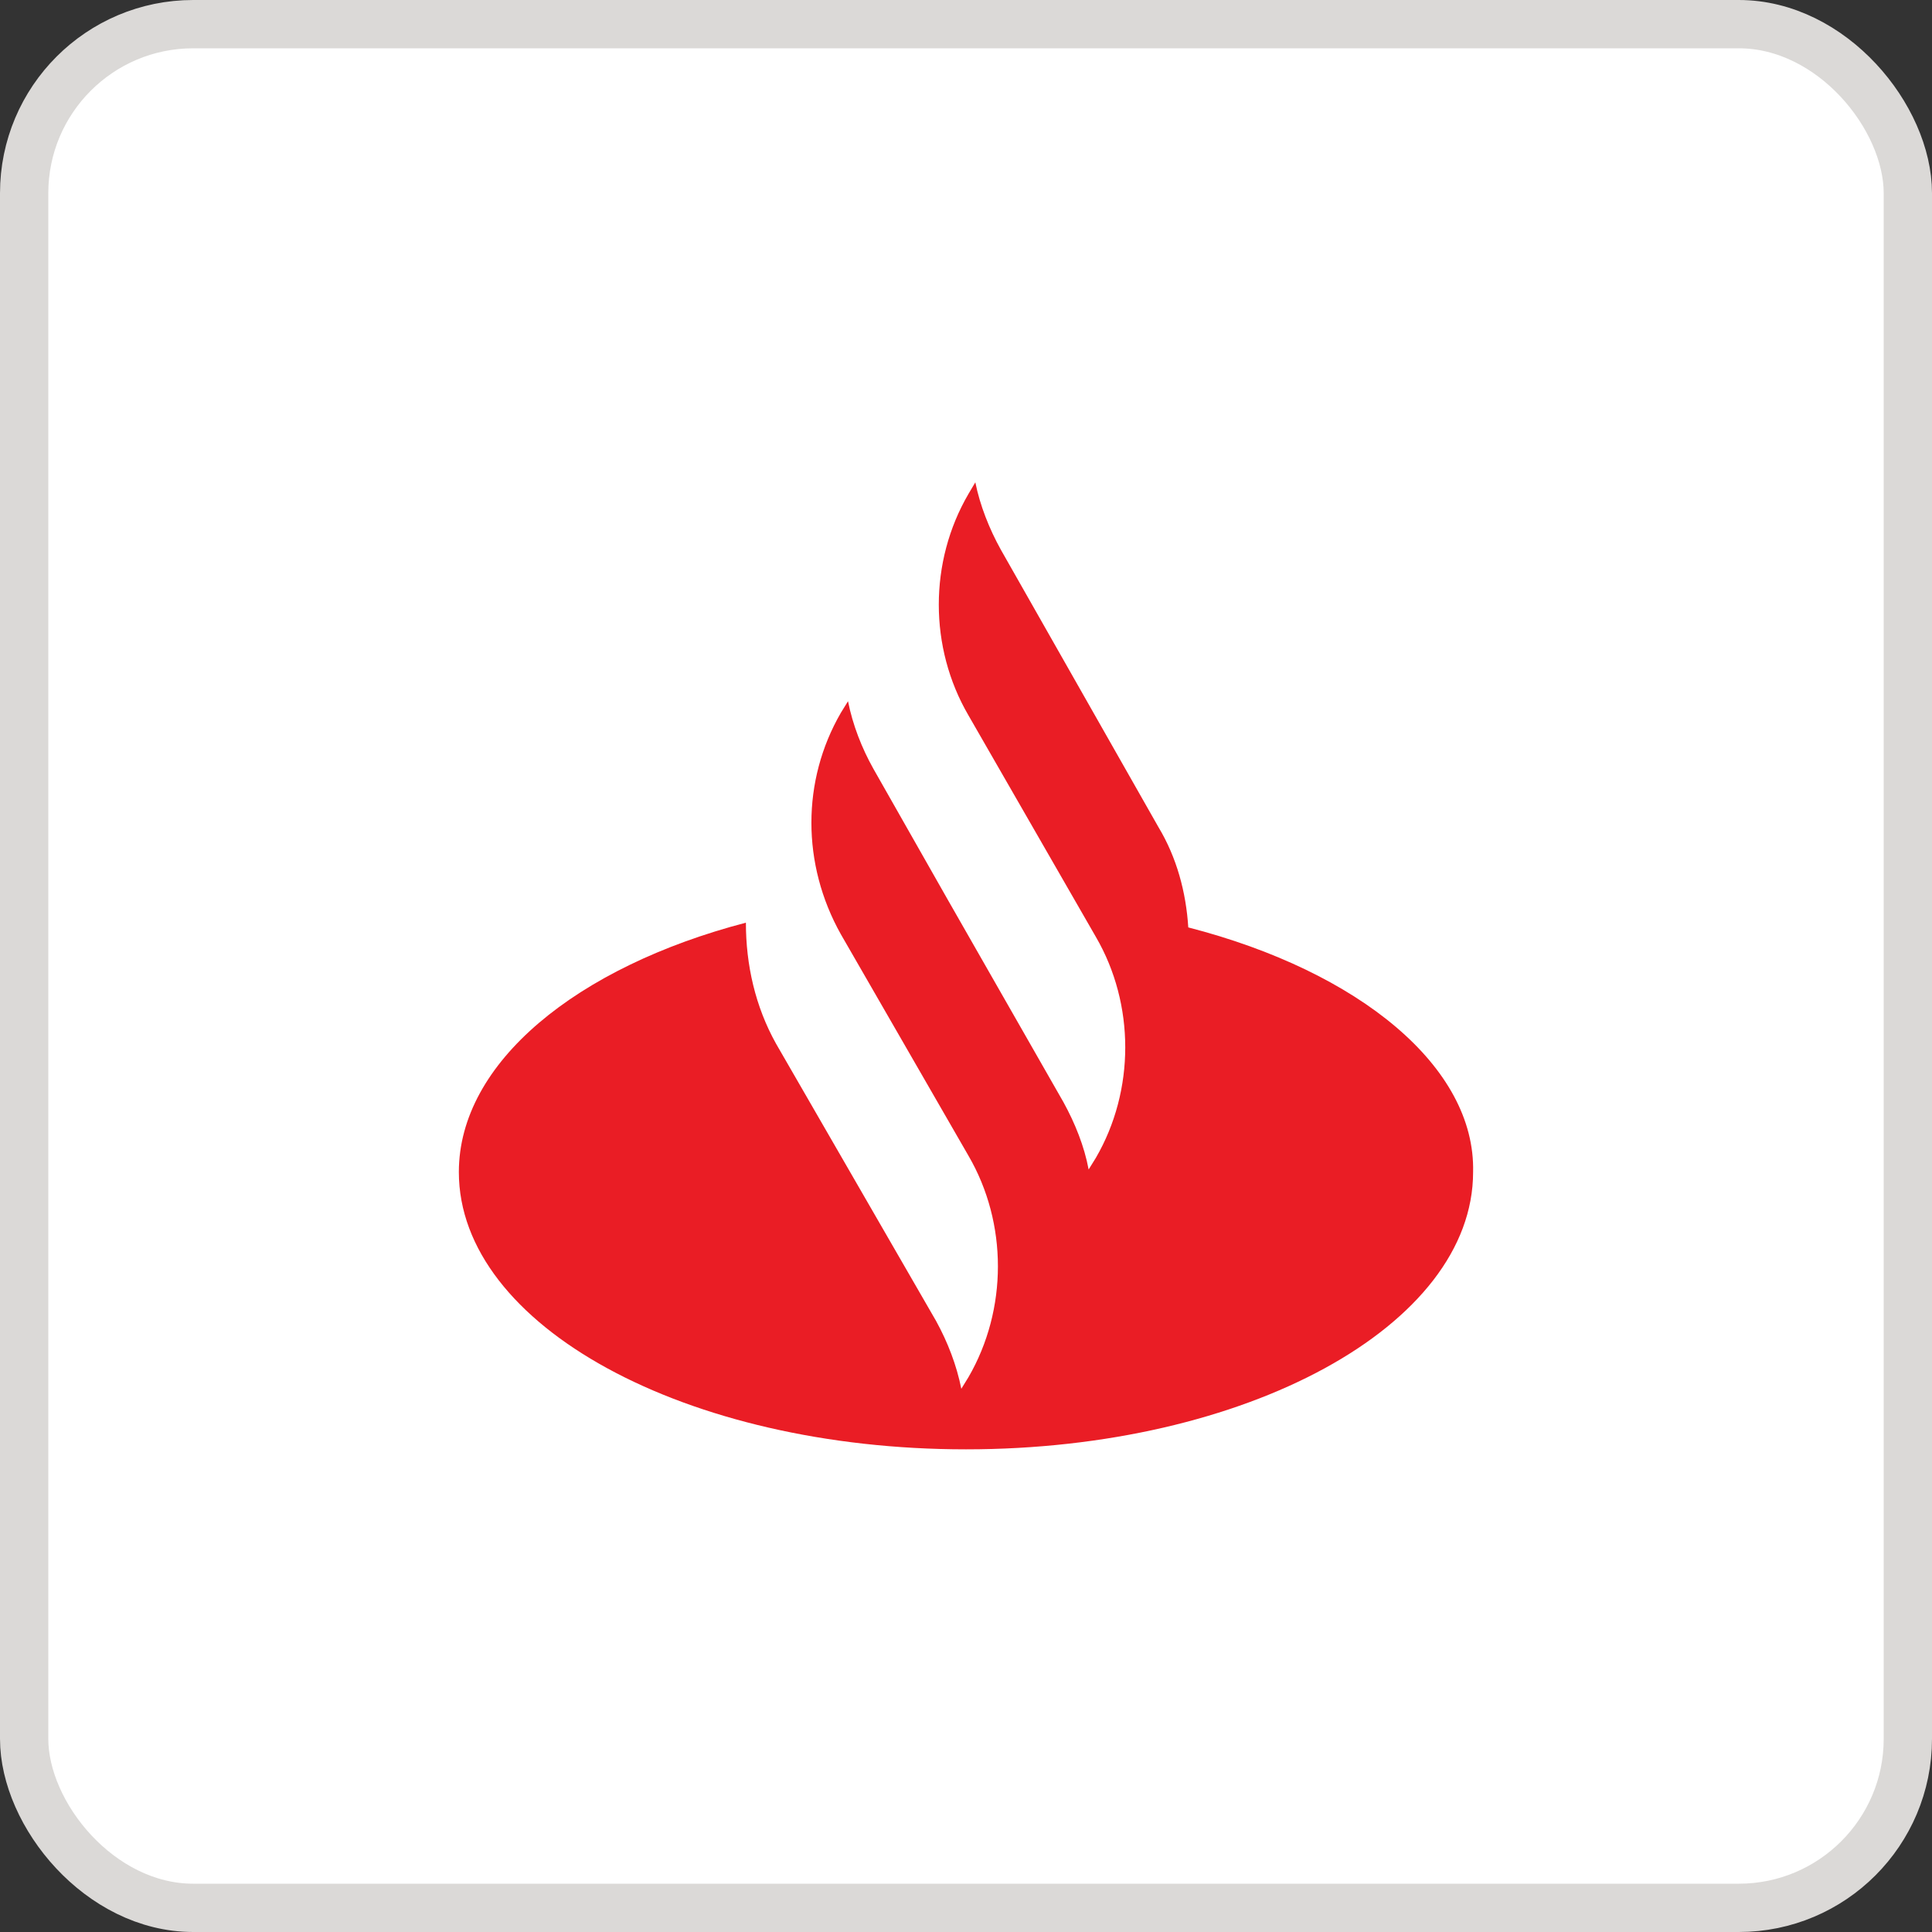 <svg width="40" height="40" viewBox="0 0 40 40" fill="none" xmlns="http://www.w3.org/2000/svg">
<rect x="0" y="0" width="40" height="40" fill="#333333" stroke="none"/>
<rect x="0.5" y="0.5" width="39" height="39" rx="3.5" fill="white"/>
<rect x="0.5" y="0.5" width="39" height="39" rx="3.5" stroke="#DBD9D7"/>
<g clip-path="url(#clip0_13202_9727)">
<path fill-rule="evenodd" clip-rule="evenodd" d="M30.499 24.266C30.499 27.448 25.8 30.007 20 30.007C14.199 30.007 9.5 27.448 9.5 24.266C9.5 21.999 11.942 20.018 15.443 19.103C15.443 19.974 15.636 20.837 16.068 21.61L19.381 27.35C19.62 27.785 19.806 28.265 19.903 28.753L20.051 28.513C20.864 27.11 20.864 25.324 20.051 23.928L17.409 19.343C16.596 17.894 16.596 16.161 17.409 14.758L17.557 14.518C17.654 15.005 17.84 15.485 18.085 15.921L19.62 18.623L22.017 22.818C22.256 23.252 22.45 23.733 22.539 24.213L22.688 23.973C23.5 22.577 23.5 20.791 22.688 19.396L20.051 14.811C19.232 13.407 19.232 11.629 20.051 10.226L20.193 9.986C20.29 10.466 20.484 10.954 20.722 11.382L23.983 17.122C24.363 17.753 24.556 18.472 24.602 19.201C28.154 20.116 30.551 22.097 30.499 24.266Z" fill="#EA1D25"/>
</g>
<defs>
<clipPath id="clip0_13202_9727">
<rect width="21" height="21" fill="white" transform="translate(9.5 9.5)"/>
</clipPath>
</defs>
</svg>
